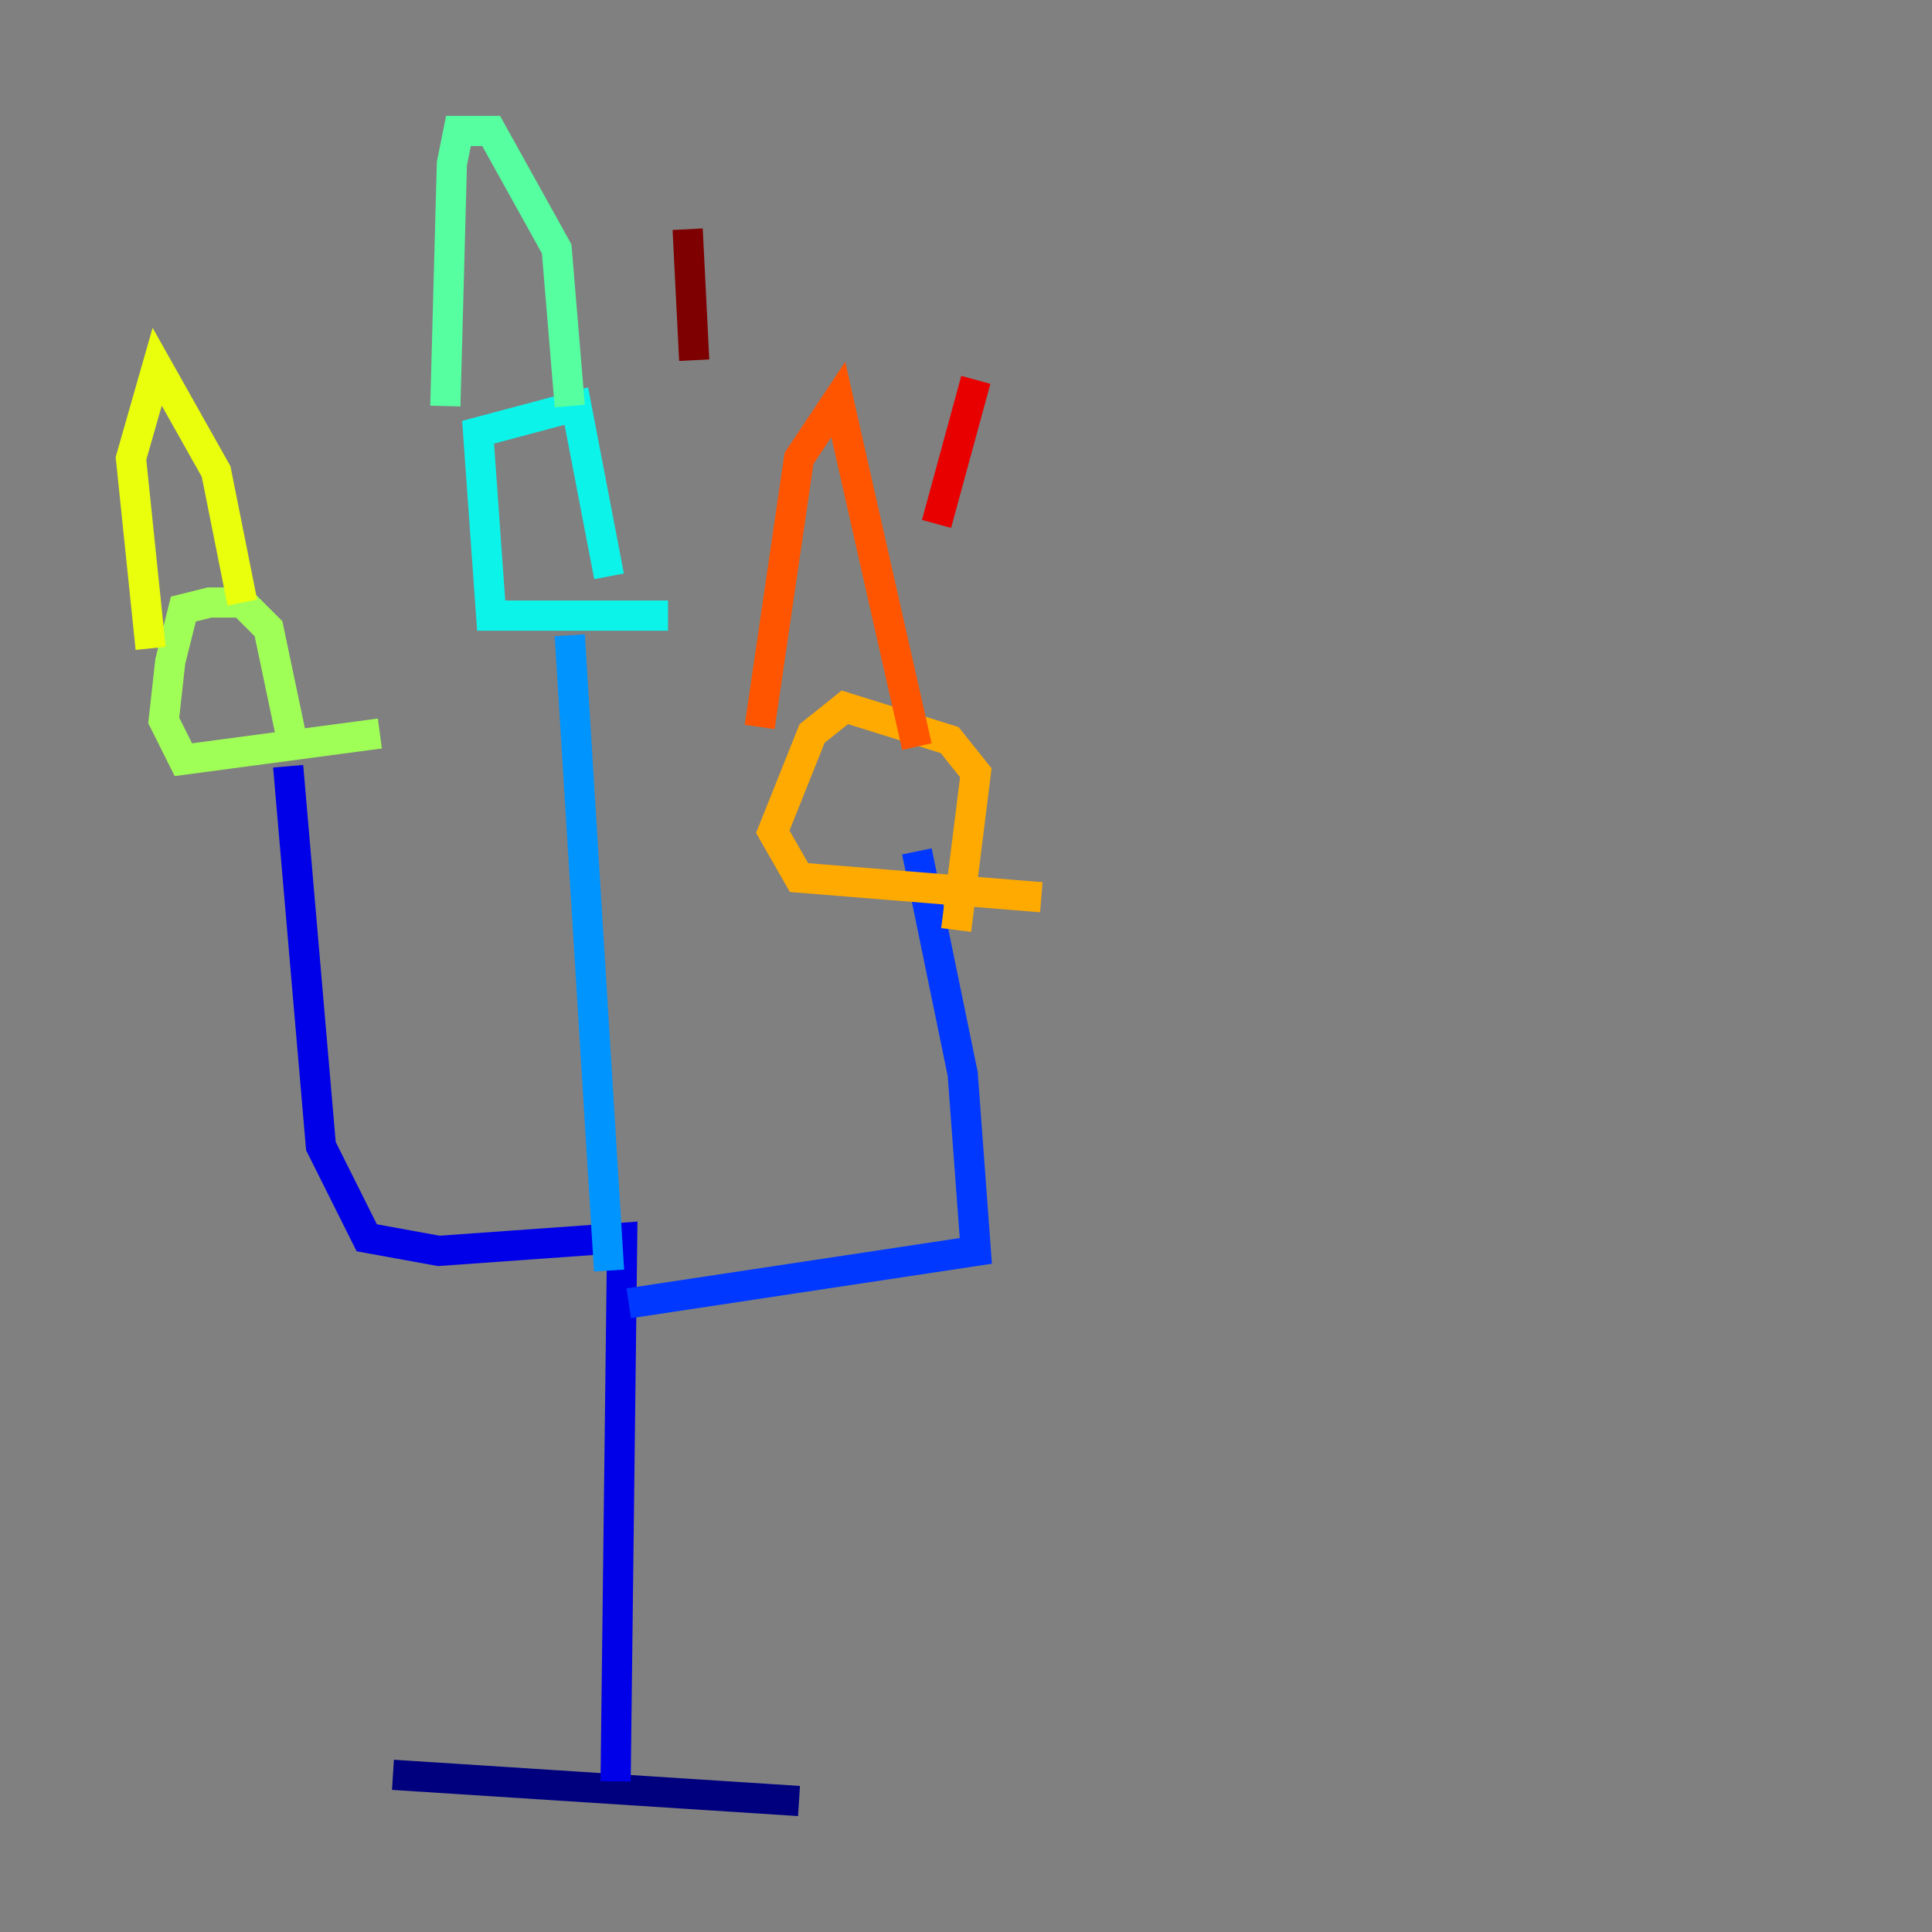 <?xml version="1.0" encoding="utf-8" ?>
<svg baseProfile="tiny" height="128" version="1.2" viewBox="0,0,128,128" width="128" xmlns="http://www.w3.org/2000/svg" xmlns:ev="http://www.w3.org/2001/xml-events" xmlns:xlink="http://www.w3.org/1999/xlink"><rect x="0" y="0" width="128" height="128" fill="#808080" stroke="none"/><defs /><polyline fill="none" points="52.936,119.322 26.034,117.586" stroke="#00007f" stroke-width="2" /><polyline fill="none" points="40.786,118.02 41.22,82.007 29.071,82.875 24.298,82.007 21.261,75.932 19.091,50.766" stroke="#0000e8" stroke-width="2" /><polyline fill="none" points="41.654,86.346 64.651,82.875 63.783,71.159 60.746,56.407" stroke="#0038ff" stroke-width="2" /><polyline fill="none" points="40.352,84.176 37.749,42.088" stroke="#0094ff" stroke-width="2" /><polyline fill="none" points="44.258,40.786 32.542,40.786 31.675,28.637 38.183,26.902 40.352,38.183" stroke="#0cf4ea" stroke-width="2" /><polyline fill="none" points="37.749,26.902 36.881,16.488 32.542,8.678 30.373,8.678 29.939,10.848 29.505,26.902" stroke="#56ffa0" stroke-width="2" /><polyline fill="none" points="25.166,48.597 12.149,50.332 10.848,47.729 11.281,43.824 12.149,40.352 13.885,39.919 16.054,39.919 17.79,41.654 19.525,49.898" stroke="#a0ff56" stroke-width="2" /><polyline fill="none" points="16.054,39.919 14.319,31.241 10.414,24.298 8.678,30.373 9.98,42.956" stroke="#eaff0c" stroke-width="2" /><polyline fill="none" points="68.99,59.444 52.936,58.142 51.2,55.105 53.803,48.597 55.973,46.861 62.915,49.031 64.651,51.2 63.349,61.614" stroke="#ffaa00" stroke-width="2" /><polyline fill="none" points="60.746,49.464 55.539,26.468 52.936,30.373 50.332,48.163" stroke="#ff5500" stroke-width="2" /><polyline fill="none" points="62.047,34.712 64.651,25.166" stroke="#e80000" stroke-width="2" /><polyline fill="none" points="45.993,23.864 45.559,15.186" stroke="#7f0000" stroke-width="2" /></svg>